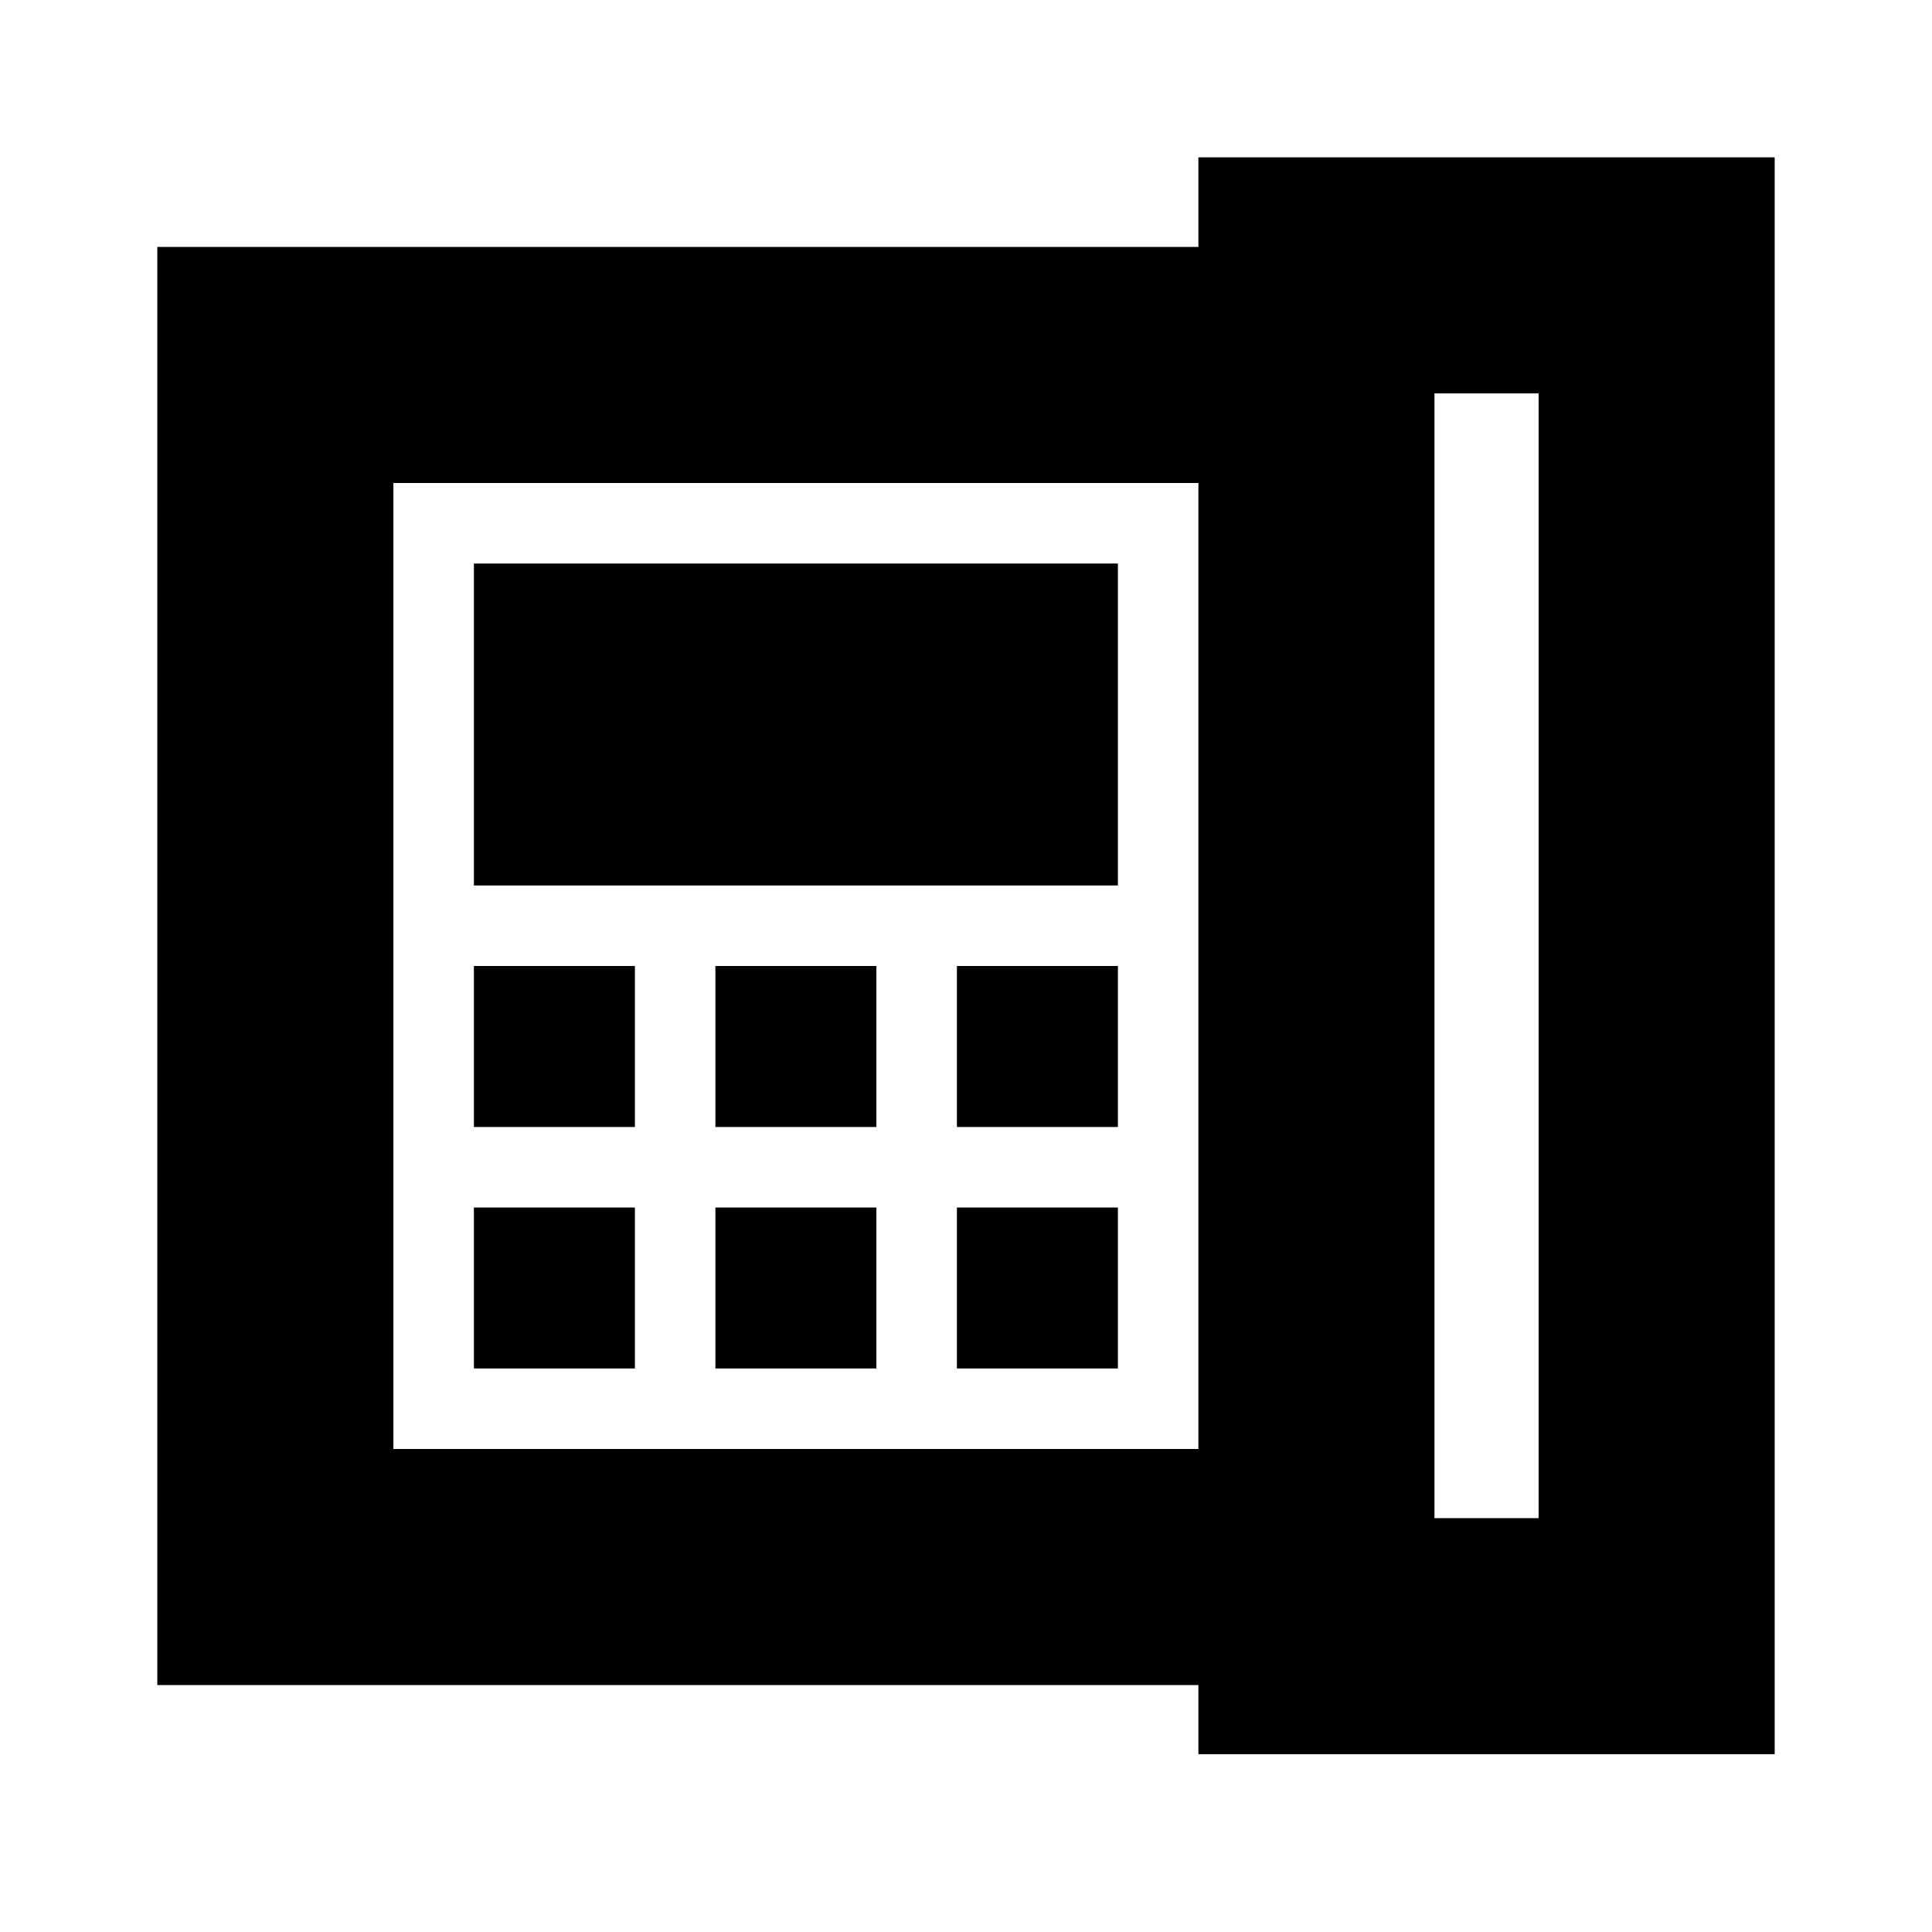 <svg xmlns="http://www.w3.org/2000/svg" height="24" viewBox="0 96 960 960" width="24"><path d="M712.783 850.348h51.739v-558.87h-51.739v558.87ZM235.478 656h80v-80h-80v80Zm0 120h80v-80h-80v80Zm0-240h320V376h-320v160Zm120 120h80v-80h-80v80Zm0 120h80v-80h-80v80Zm120-120h80v-80h-80v80Zm0 120h80v-80h-80v80Zm120 40V336h-400v480h400ZM78.173 933.305v-714.61h517.305v-44.522h286.349v793.479H595.478v-34.347H78.173ZM195.478 816V336v480Z"/></svg>